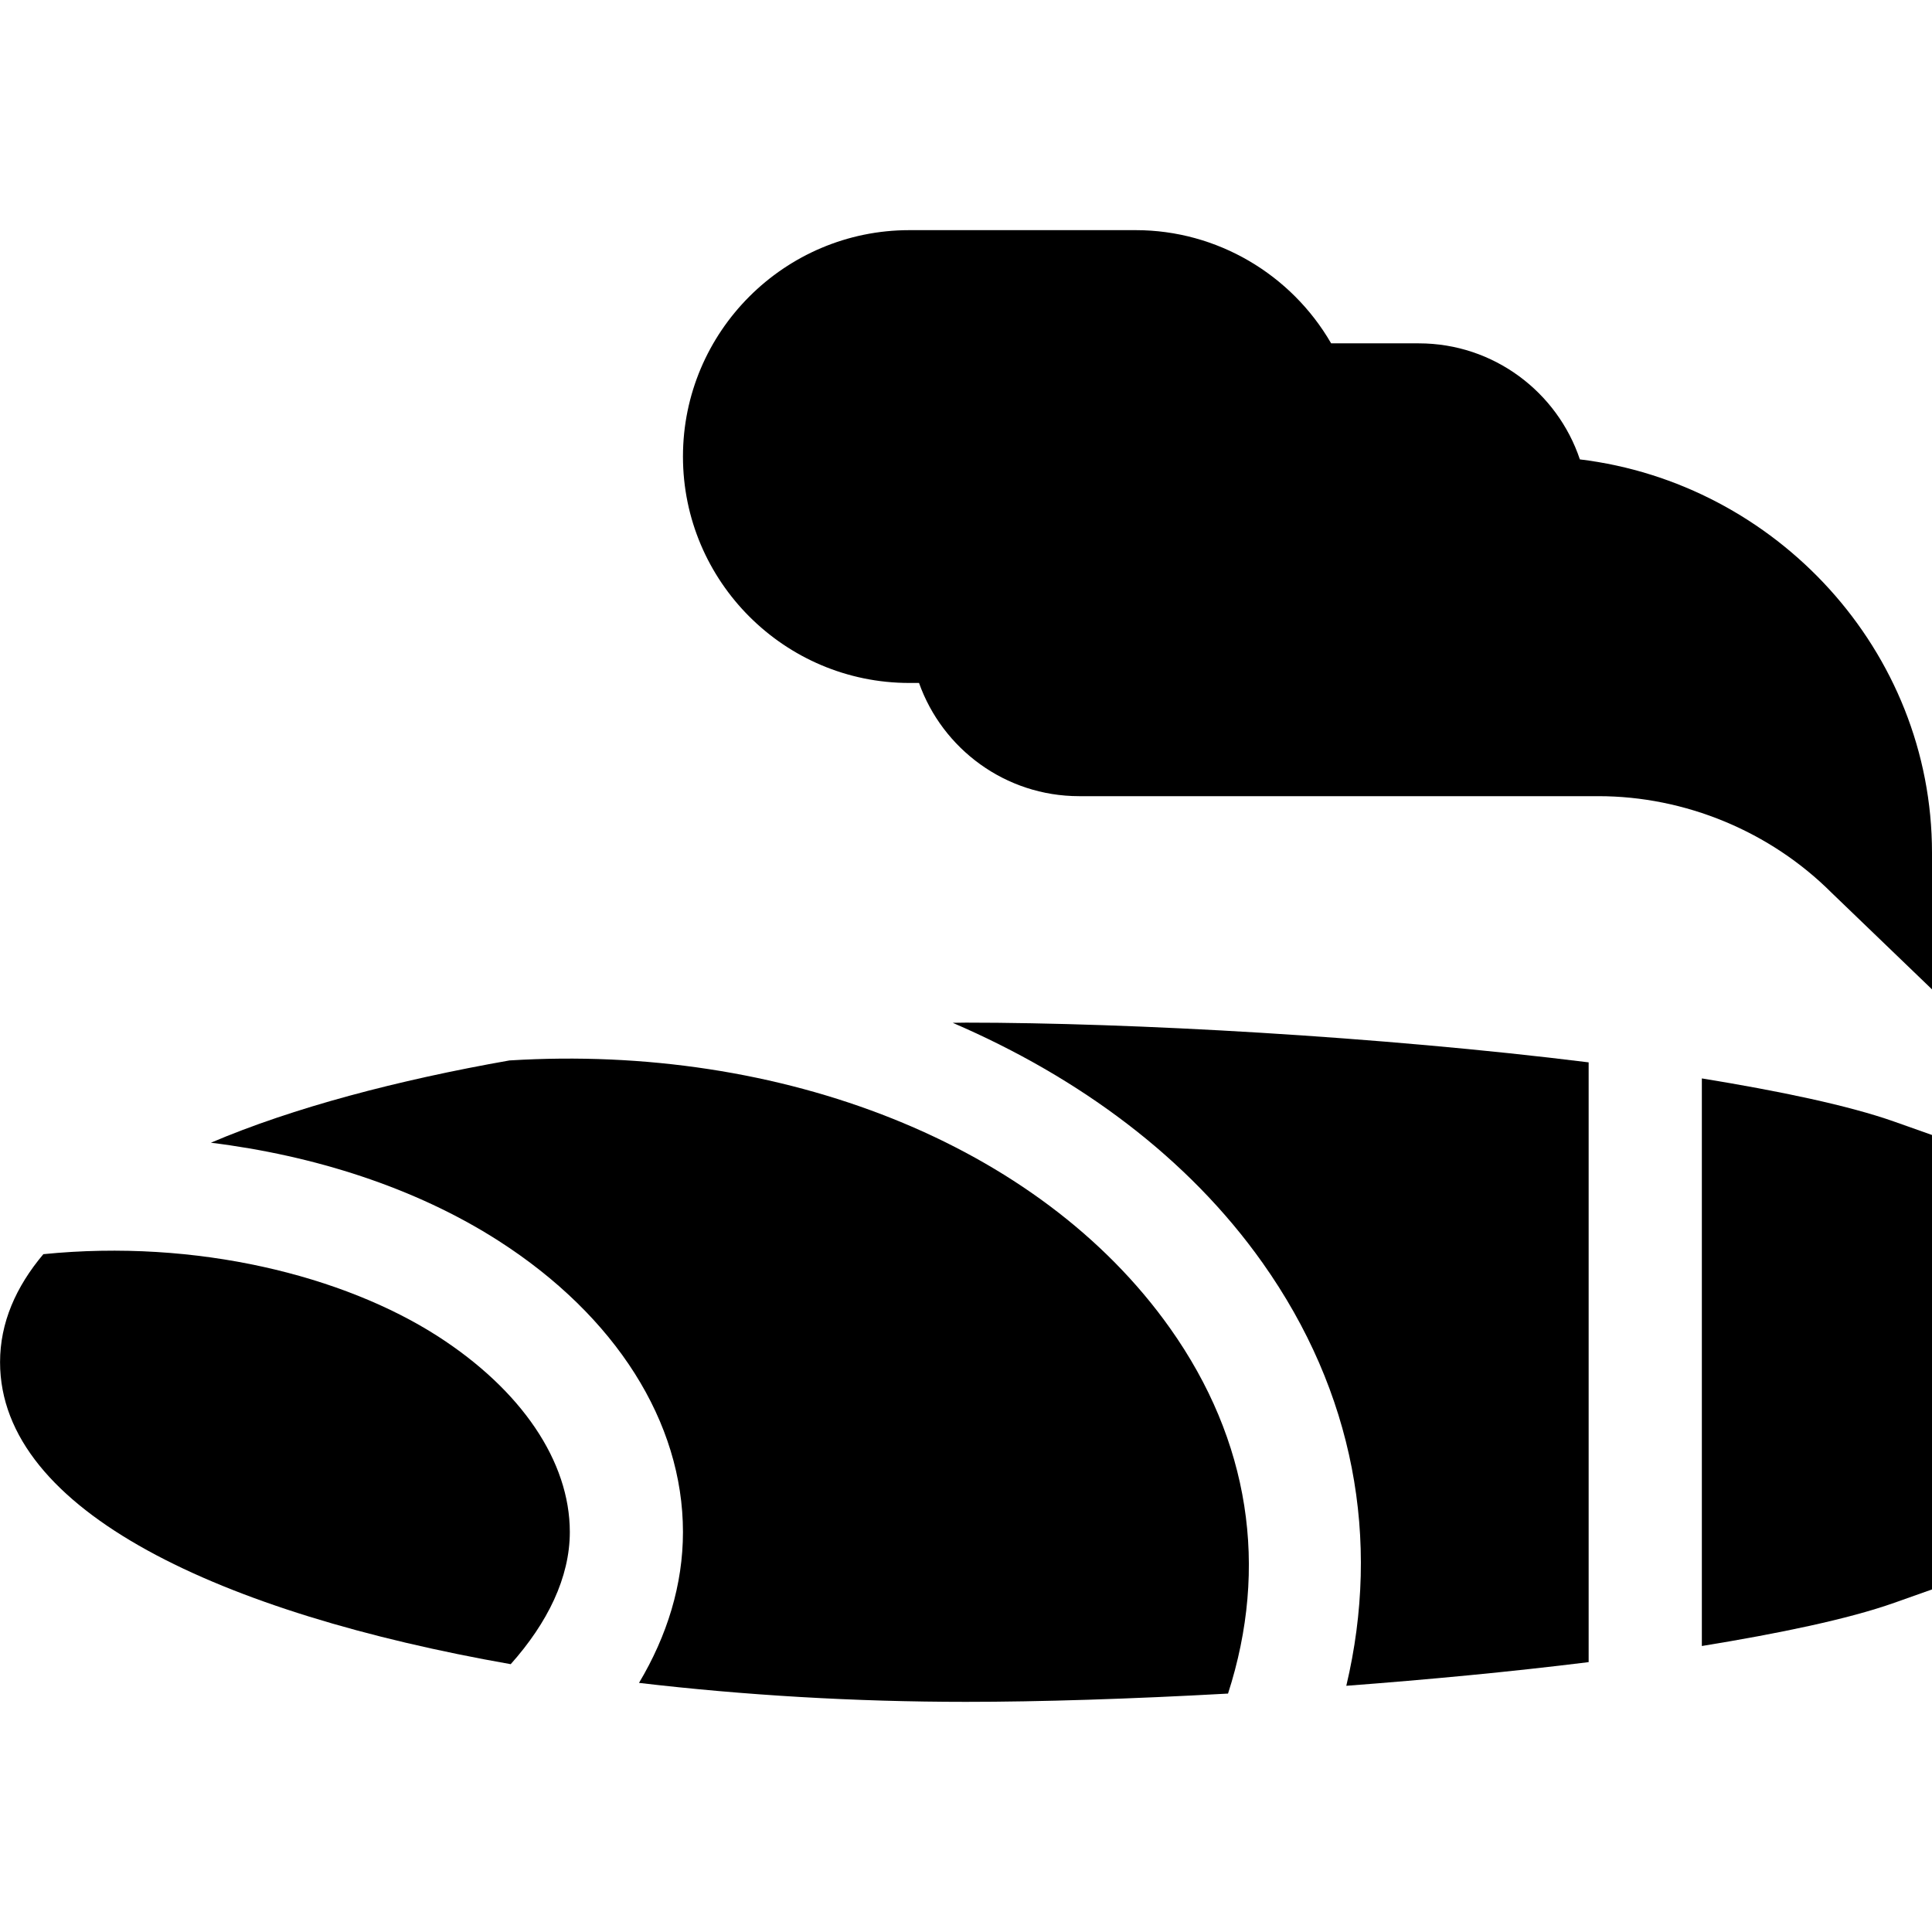 <?xml version="1.0" encoding="UTF-8"?> <!-- Generated by IcoMoon.io --> <svg xmlns="http://www.w3.org/2000/svg" width="32" height="32" viewBox="0 0 32 32"><title>cigar</title><path d="M15.78 16.941c2.098 0.903 3.901 2.237 5.131 3.974 1.516 2.141 1.963 4.583 1.388 7.007 1.362-0.103 2.735-0.233 4.014-0.392v-9.934c-3.446-0.429-7.583-0.658-10.313-0.658-0.074 0-0.147 0.003-0.22 0.003z"></path><path d="M7.246 22.129c-1.555-0.996-3.981-1.612-6.528-1.356-0.456 0.542-0.717 1.136-0.717 1.789 0 2.48 3.684 4.162 8.458 5.002 0.61-0.684 0.979-1.435 0.979-2.189 0-1.168-0.799-2.351-2.192-3.246z"></path><path d="M28.188 17.863v9.4c1.271-0.207 2.425-0.445 3.188-0.716l0.624-0.221v-7.527l-0.624-0.221c-0.763-0.27-1.917-0.509-3.188-0.716z"></path><path d="M8.445 17.563c-1.856 0.327-3.592 0.784-4.952 1.364 1.7 0.21 3.385 0.74 4.765 1.625 1.941 1.245 3.054 3.003 3.054 4.823 0 0.873-0.261 1.716-0.728 2.499 1.744 0.205 3.58 0.314 5.415 0.314 1.225 0 2.738-0.048 4.341-0.137 0.677-2.096 0.359-4.189-0.96-6.051-2.173-3.067-6.444-4.714-10.936-4.436z"></path><path d="M26.168 7.61c-0.373-1.116-1.428-1.923-2.668-1.923h-1.452c-0.661-1.143-1.89-1.875-3.236-1.875h-3.75c-2.068 0-3.75 1.682-3.75 3.75s1.682 3.75 3.75 3.75h0.16c0.387 1.091 1.43 1.875 2.652 1.875h8.599c1.438 0 2.846 0.583 3.864 1.6l1.663 1.6v-2.263c0-3.35-2.586-6.122-5.832-6.515z"></path></svg> 